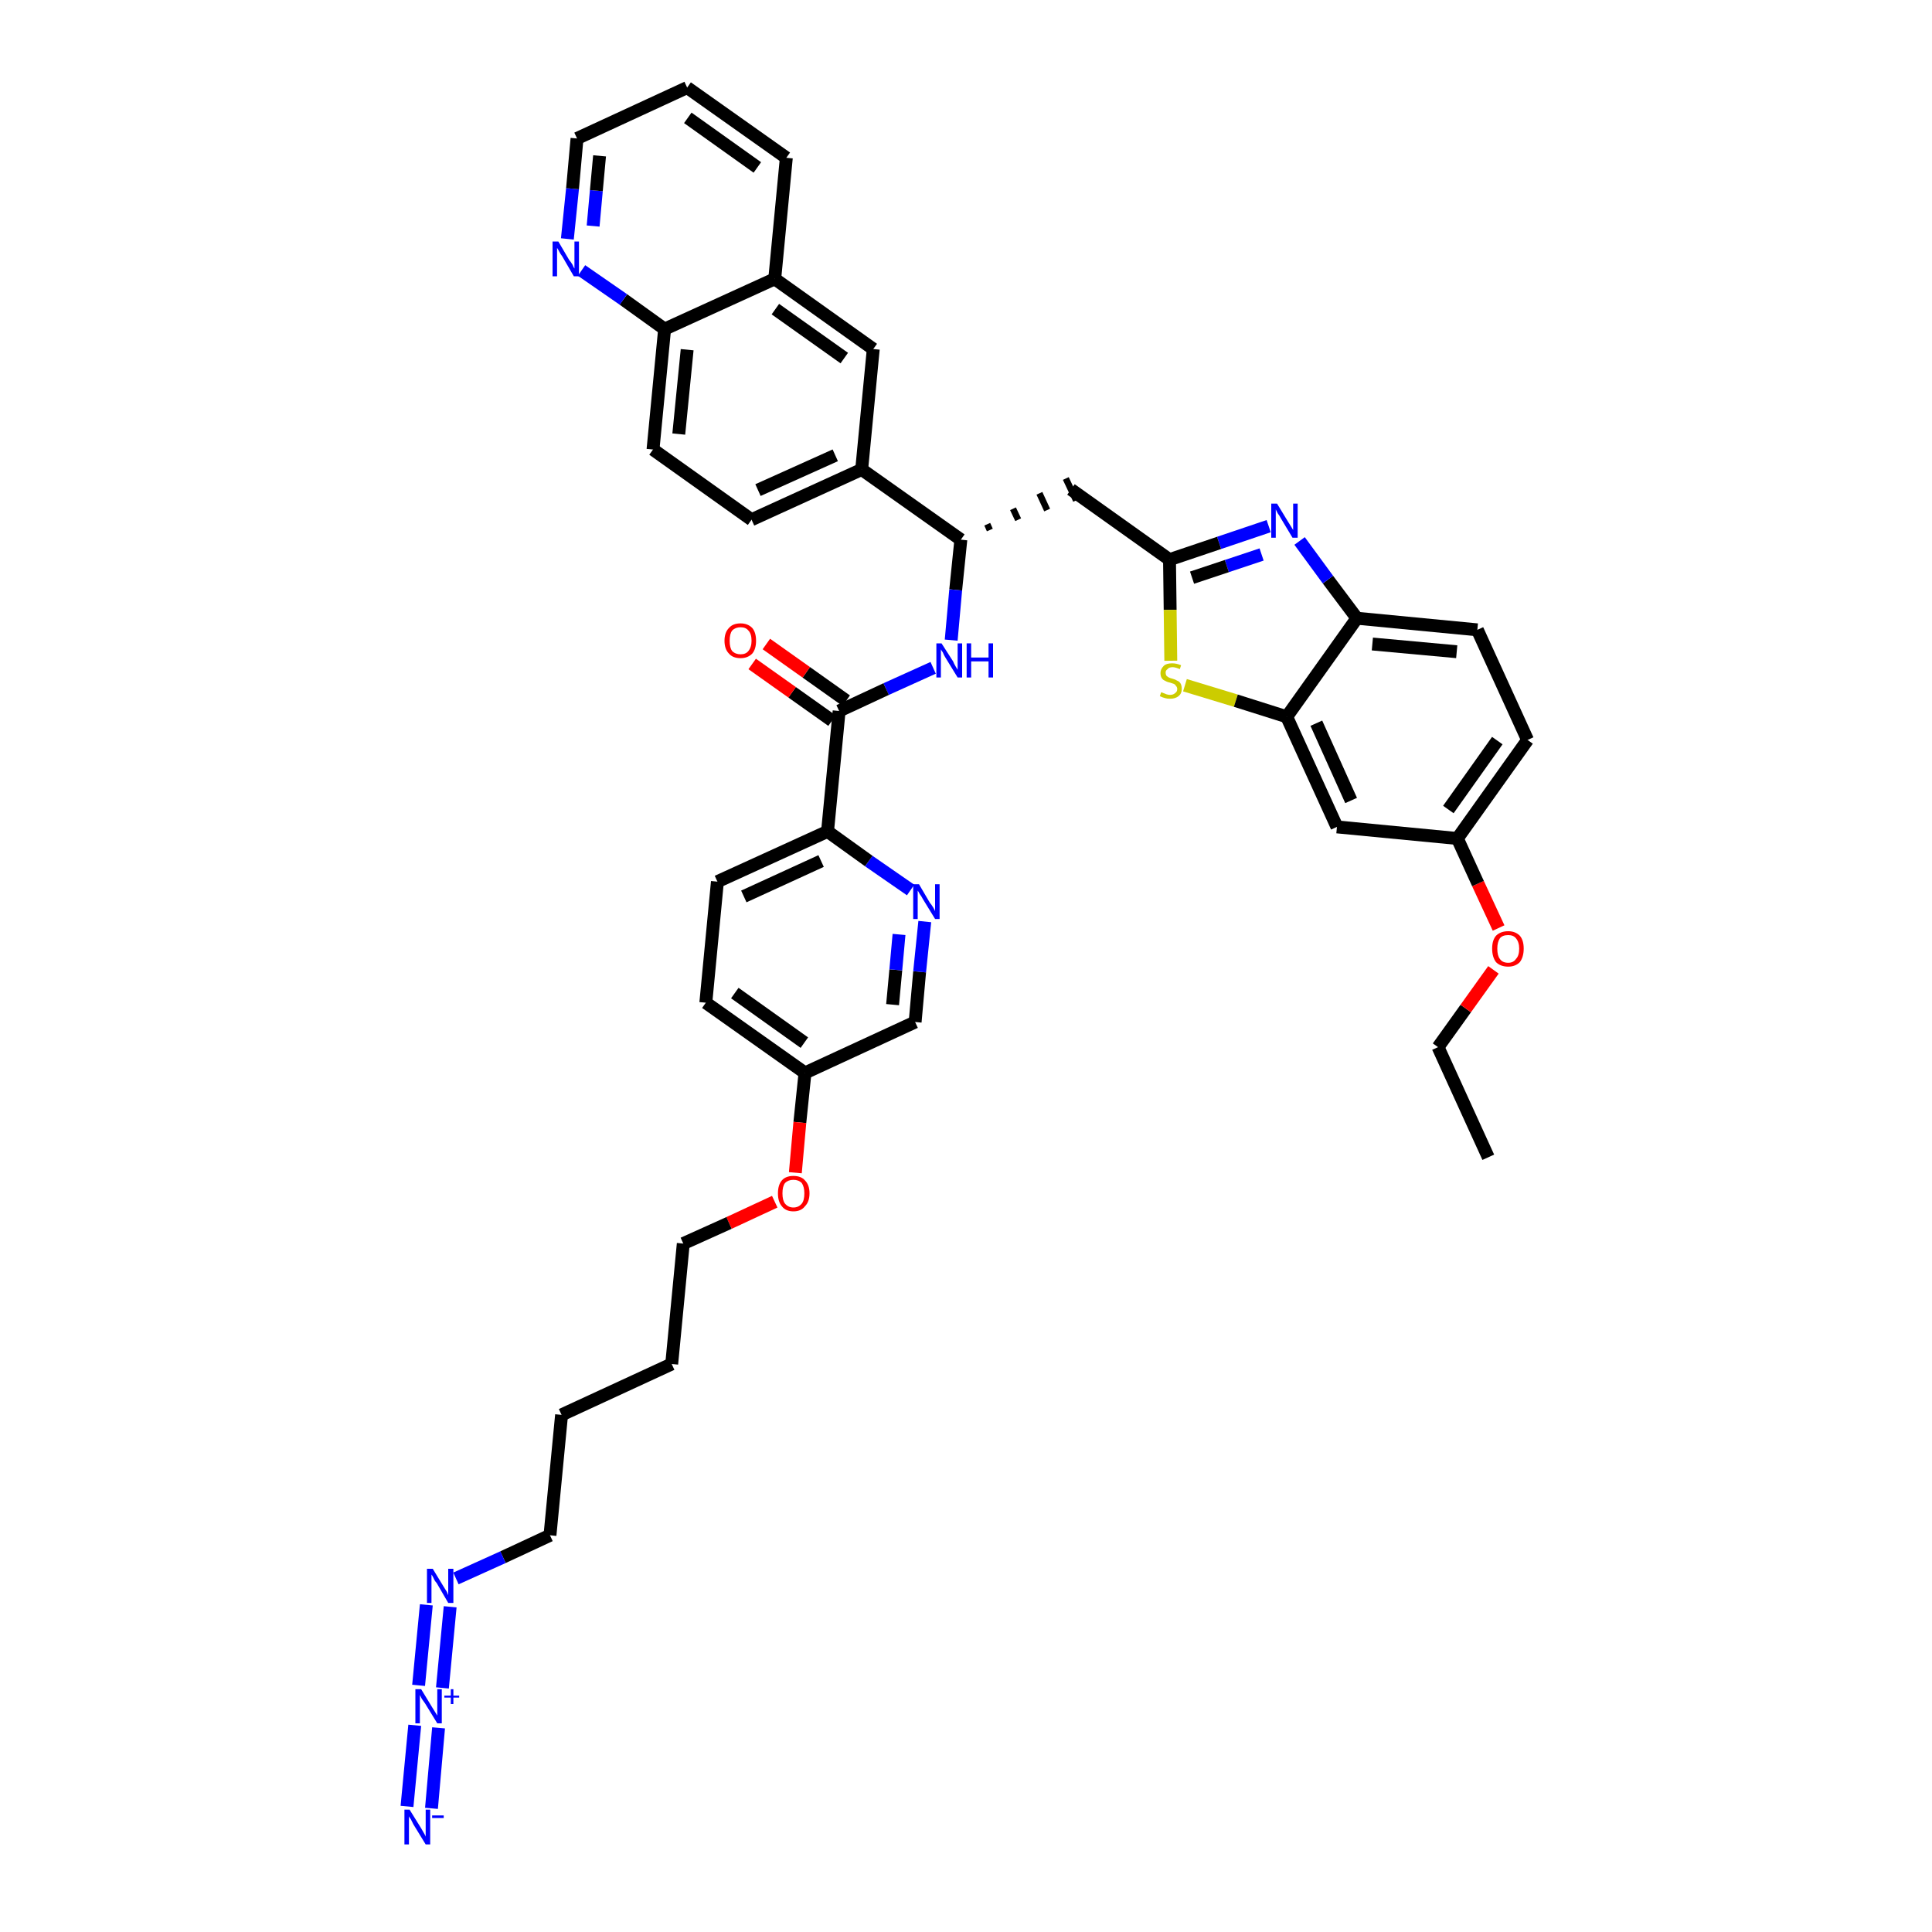 <?xml version='1.0' encoding='iso-8859-1'?>
<svg version='1.1' baseProfile='full'
              xmlns='http://www.w3.org/2000/svg'
                      xmlns:rdkit='http://www.rdkit.org/xml'
                      xmlns:xlink='http://www.w3.org/1999/xlink'
                  xml:space='preserve'
width='300px' height='300px' viewBox='0 0 300 300'>
<!-- END OF HEADER -->
<path class='bond-0 atom-0 atom-1' d='M 231.1,179.7 L 223.3,162.6' style='fill:none;fill-rule:evenodd;stroke:#000000;stroke-width:2.0px;stroke-linecap:butt;stroke-linejoin:miter;stroke-opacity:1' />
<path class='bond-1 atom-1 atom-2' d='M 223.3,162.6 L 227.6,156.6' style='fill:none;fill-rule:evenodd;stroke:#000000;stroke-width:2.0px;stroke-linecap:butt;stroke-linejoin:miter;stroke-opacity:1' />
<path class='bond-1 atom-1 atom-2' d='M 227.6,156.6 L 231.9,150.6' style='fill:none;fill-rule:evenodd;stroke:#FF0000;stroke-width:2.0px;stroke-linecap:butt;stroke-linejoin:miter;stroke-opacity:1' />
<path class='bond-2 atom-2 atom-3' d='M 232.7,144.1 L 229.5,137.2' style='fill:none;fill-rule:evenodd;stroke:#FF0000;stroke-width:2.0px;stroke-linecap:butt;stroke-linejoin:miter;stroke-opacity:1' />
<path class='bond-2 atom-2 atom-3' d='M 229.5,137.2 L 226.3,130.2' style='fill:none;fill-rule:evenodd;stroke:#000000;stroke-width:2.0px;stroke-linecap:butt;stroke-linejoin:miter;stroke-opacity:1' />
<path class='bond-3 atom-3 atom-4' d='M 226.3,130.2 L 237.2,114.9' style='fill:none;fill-rule:evenodd;stroke:#000000;stroke-width:2.0px;stroke-linecap:butt;stroke-linejoin:miter;stroke-opacity:1' />
<path class='bond-3 atom-3 atom-4' d='M 224.9,125.7 L 232.5,115.0' style='fill:none;fill-rule:evenodd;stroke:#000000;stroke-width:2.0px;stroke-linecap:butt;stroke-linejoin:miter;stroke-opacity:1' />
<path class='bond-40 atom-40 atom-3' d='M 207.6,128.4 L 226.3,130.2' style='fill:none;fill-rule:evenodd;stroke:#000000;stroke-width:2.0px;stroke-linecap:butt;stroke-linejoin:miter;stroke-opacity:1' />
<path class='bond-4 atom-4 atom-5' d='M 237.2,114.9 L 229.4,97.8' style='fill:none;fill-rule:evenodd;stroke:#000000;stroke-width:2.0px;stroke-linecap:butt;stroke-linejoin:miter;stroke-opacity:1' />
<path class='bond-5 atom-5 atom-6' d='M 229.4,97.8 L 210.7,96.0' style='fill:none;fill-rule:evenodd;stroke:#000000;stroke-width:2.0px;stroke-linecap:butt;stroke-linejoin:miter;stroke-opacity:1' />
<path class='bond-5 atom-5 atom-6' d='M 226.2,101.2 L 213.1,100.0' style='fill:none;fill-rule:evenodd;stroke:#000000;stroke-width:2.0px;stroke-linecap:butt;stroke-linejoin:miter;stroke-opacity:1' />
<path class='bond-6 atom-6 atom-7' d='M 210.7,96.0 L 206.2,90.0' style='fill:none;fill-rule:evenodd;stroke:#000000;stroke-width:2.0px;stroke-linecap:butt;stroke-linejoin:miter;stroke-opacity:1' />
<path class='bond-6 atom-6 atom-7' d='M 206.2,90.0 L 201.8,84.0' style='fill:none;fill-rule:evenodd;stroke:#0000FF;stroke-width:2.0px;stroke-linecap:butt;stroke-linejoin:miter;stroke-opacity:1' />
<path class='bond-41 atom-39 atom-6' d='M 199.8,111.3 L 210.7,96.0' style='fill:none;fill-rule:evenodd;stroke:#000000;stroke-width:2.0px;stroke-linecap:butt;stroke-linejoin:miter;stroke-opacity:1' />
<path class='bond-7 atom-7 atom-8' d='M 197.0,81.7 L 189.3,84.3' style='fill:none;fill-rule:evenodd;stroke:#0000FF;stroke-width:2.0px;stroke-linecap:butt;stroke-linejoin:miter;stroke-opacity:1' />
<path class='bond-7 atom-7 atom-8' d='M 189.3,84.3 L 181.6,86.9' style='fill:none;fill-rule:evenodd;stroke:#000000;stroke-width:2.0px;stroke-linecap:butt;stroke-linejoin:miter;stroke-opacity:1' />
<path class='bond-7 atom-7 atom-8' d='M 195.9,86.1 L 190.5,87.9' style='fill:none;fill-rule:evenodd;stroke:#0000FF;stroke-width:2.0px;stroke-linecap:butt;stroke-linejoin:miter;stroke-opacity:1' />
<path class='bond-7 atom-7 atom-8' d='M 190.5,87.9 L 185.1,89.7' style='fill:none;fill-rule:evenodd;stroke:#000000;stroke-width:2.0px;stroke-linecap:butt;stroke-linejoin:miter;stroke-opacity:1' />
<path class='bond-8 atom-8 atom-9' d='M 181.6,86.9 L 166.3,76.0' style='fill:none;fill-rule:evenodd;stroke:#000000;stroke-width:2.0px;stroke-linecap:butt;stroke-linejoin:miter;stroke-opacity:1' />
<path class='bond-37 atom-8 atom-38' d='M 181.6,86.9 L 181.7,94.7' style='fill:none;fill-rule:evenodd;stroke:#000000;stroke-width:2.0px;stroke-linecap:butt;stroke-linejoin:miter;stroke-opacity:1' />
<path class='bond-37 atom-8 atom-38' d='M 181.7,94.7 L 181.8,102.6' style='fill:none;fill-rule:evenodd;stroke:#CCCC00;stroke-width:2.0px;stroke-linecap:butt;stroke-linejoin:miter;stroke-opacity:1' />
<path class='bond-9 atom-10 atom-9' d='M 153.7,82.3 L 153.3,81.4' style='fill:none;fill-rule:evenodd;stroke:#000000;stroke-width:1.0px;stroke-linecap:butt;stroke-linejoin:miter;stroke-opacity:1' />
<path class='bond-9 atom-10 atom-9' d='M 158.1,80.7 L 157.3,79.0' style='fill:none;fill-rule:evenodd;stroke:#000000;stroke-width:1.0px;stroke-linecap:butt;stroke-linejoin:miter;stroke-opacity:1' />
<path class='bond-9 atom-10 atom-9' d='M 162.6,79.2 L 161.4,76.6' style='fill:none;fill-rule:evenodd;stroke:#000000;stroke-width:1.0px;stroke-linecap:butt;stroke-linejoin:miter;stroke-opacity:1' />
<path class='bond-9 atom-10 atom-9' d='M 167.1,77.7 L 165.5,74.3' style='fill:none;fill-rule:evenodd;stroke:#000000;stroke-width:1.0px;stroke-linecap:butt;stroke-linejoin:miter;stroke-opacity:1' />
<path class='bond-10 atom-10 atom-11' d='M 149.2,83.8 L 148.4,91.6' style='fill:none;fill-rule:evenodd;stroke:#000000;stroke-width:2.0px;stroke-linecap:butt;stroke-linejoin:miter;stroke-opacity:1' />
<path class='bond-10 atom-10 atom-11' d='M 148.4,91.6 L 147.7,99.4' style='fill:none;fill-rule:evenodd;stroke:#0000FF;stroke-width:2.0px;stroke-linecap:butt;stroke-linejoin:miter;stroke-opacity:1' />
<path class='bond-27 atom-10 atom-28' d='M 149.2,83.8 L 133.8,72.9' style='fill:none;fill-rule:evenodd;stroke:#000000;stroke-width:2.0px;stroke-linecap:butt;stroke-linejoin:miter;stroke-opacity:1' />
<path class='bond-11 atom-11 atom-12' d='M 144.9,103.7 L 137.6,107.0' style='fill:none;fill-rule:evenodd;stroke:#0000FF;stroke-width:2.0px;stroke-linecap:butt;stroke-linejoin:miter;stroke-opacity:1' />
<path class='bond-11 atom-11 atom-12' d='M 137.6,107.0 L 130.3,110.4' style='fill:none;fill-rule:evenodd;stroke:#000000;stroke-width:2.0px;stroke-linecap:butt;stroke-linejoin:miter;stroke-opacity:1' />
<path class='bond-12 atom-12 atom-13' d='M 131.4,108.8 L 125.2,104.4' style='fill:none;fill-rule:evenodd;stroke:#000000;stroke-width:2.0px;stroke-linecap:butt;stroke-linejoin:miter;stroke-opacity:1' />
<path class='bond-12 atom-12 atom-13' d='M 125.2,104.4 L 119.0,100.0' style='fill:none;fill-rule:evenodd;stroke:#FF0000;stroke-width:2.0px;stroke-linecap:butt;stroke-linejoin:miter;stroke-opacity:1' />
<path class='bond-12 atom-12 atom-13' d='M 129.2,111.9 L 123.0,107.5' style='fill:none;fill-rule:evenodd;stroke:#000000;stroke-width:2.0px;stroke-linecap:butt;stroke-linejoin:miter;stroke-opacity:1' />
<path class='bond-12 atom-12 atom-13' d='M 123.0,107.5 L 116.8,103.1' style='fill:none;fill-rule:evenodd;stroke:#FF0000;stroke-width:2.0px;stroke-linecap:butt;stroke-linejoin:miter;stroke-opacity:1' />
<path class='bond-13 atom-12 atom-14' d='M 130.3,110.4 L 128.5,129.1' style='fill:none;fill-rule:evenodd;stroke:#000000;stroke-width:2.0px;stroke-linecap:butt;stroke-linejoin:miter;stroke-opacity:1' />
<path class='bond-14 atom-14 atom-15' d='M 128.5,129.1 L 111.4,136.9' style='fill:none;fill-rule:evenodd;stroke:#000000;stroke-width:2.0px;stroke-linecap:butt;stroke-linejoin:miter;stroke-opacity:1' />
<path class='bond-14 atom-14 atom-15' d='M 127.5,133.7 L 115.5,139.2' style='fill:none;fill-rule:evenodd;stroke:#000000;stroke-width:2.0px;stroke-linecap:butt;stroke-linejoin:miter;stroke-opacity:1' />
<path class='bond-42 atom-27 atom-14' d='M 141.4,138.2 L 134.9,133.7' style='fill:none;fill-rule:evenodd;stroke:#0000FF;stroke-width:2.0px;stroke-linecap:butt;stroke-linejoin:miter;stroke-opacity:1' />
<path class='bond-42 atom-27 atom-14' d='M 134.9,133.7 L 128.5,129.1' style='fill:none;fill-rule:evenodd;stroke:#000000;stroke-width:2.0px;stroke-linecap:butt;stroke-linejoin:miter;stroke-opacity:1' />
<path class='bond-15 atom-15 atom-16' d='M 111.4,136.9 L 109.6,155.7' style='fill:none;fill-rule:evenodd;stroke:#000000;stroke-width:2.0px;stroke-linecap:butt;stroke-linejoin:miter;stroke-opacity:1' />
<path class='bond-16 atom-16 atom-17' d='M 109.6,155.7 L 125.0,166.6' style='fill:none;fill-rule:evenodd;stroke:#000000;stroke-width:2.0px;stroke-linecap:butt;stroke-linejoin:miter;stroke-opacity:1' />
<path class='bond-16 atom-16 atom-17' d='M 114.1,154.2 L 124.9,161.9' style='fill:none;fill-rule:evenodd;stroke:#000000;stroke-width:2.0px;stroke-linecap:butt;stroke-linejoin:miter;stroke-opacity:1' />
<path class='bond-17 atom-17 atom-18' d='M 125.0,166.6 L 124.2,174.3' style='fill:none;fill-rule:evenodd;stroke:#000000;stroke-width:2.0px;stroke-linecap:butt;stroke-linejoin:miter;stroke-opacity:1' />
<path class='bond-17 atom-17 atom-18' d='M 124.2,174.3 L 123.5,182.1' style='fill:none;fill-rule:evenodd;stroke:#FF0000;stroke-width:2.0px;stroke-linecap:butt;stroke-linejoin:miter;stroke-opacity:1' />
<path class='bond-25 atom-17 atom-26' d='M 125.0,166.6 L 142.1,158.7' style='fill:none;fill-rule:evenodd;stroke:#000000;stroke-width:2.0px;stroke-linecap:butt;stroke-linejoin:miter;stroke-opacity:1' />
<path class='bond-18 atom-18 atom-19' d='M 120.3,186.6 L 113.2,189.9' style='fill:none;fill-rule:evenodd;stroke:#FF0000;stroke-width:2.0px;stroke-linecap:butt;stroke-linejoin:miter;stroke-opacity:1' />
<path class='bond-18 atom-18 atom-19' d='M 113.2,189.9 L 106.1,193.1' style='fill:none;fill-rule:evenodd;stroke:#000000;stroke-width:2.0px;stroke-linecap:butt;stroke-linejoin:miter;stroke-opacity:1' />
<path class='bond-19 atom-19 atom-20' d='M 106.1,193.1 L 104.3,211.8' style='fill:none;fill-rule:evenodd;stroke:#000000;stroke-width:2.0px;stroke-linecap:butt;stroke-linejoin:miter;stroke-opacity:1' />
<path class='bond-20 atom-20 atom-21' d='M 104.3,211.8 L 87.2,219.7' style='fill:none;fill-rule:evenodd;stroke:#000000;stroke-width:2.0px;stroke-linecap:butt;stroke-linejoin:miter;stroke-opacity:1' />
<path class='bond-21 atom-21 atom-22' d='M 87.2,219.7 L 85.4,238.4' style='fill:none;fill-rule:evenodd;stroke:#000000;stroke-width:2.0px;stroke-linecap:butt;stroke-linejoin:miter;stroke-opacity:1' />
<path class='bond-22 atom-22 atom-23' d='M 85.4,238.4 L 78.1,241.8' style='fill:none;fill-rule:evenodd;stroke:#000000;stroke-width:2.0px;stroke-linecap:butt;stroke-linejoin:miter;stroke-opacity:1' />
<path class='bond-22 atom-22 atom-23' d='M 78.1,241.8 L 70.8,245.1' style='fill:none;fill-rule:evenodd;stroke:#0000FF;stroke-width:2.0px;stroke-linecap:butt;stroke-linejoin:miter;stroke-opacity:1' />
<path class='bond-23 atom-23 atom-24' d='M 66.2,249.2 L 65.0,261.7' style='fill:none;fill-rule:evenodd;stroke:#0000FF;stroke-width:2.0px;stroke-linecap:butt;stroke-linejoin:miter;stroke-opacity:1' />
<path class='bond-23 atom-23 atom-24' d='M 69.9,249.5 L 68.7,262.1' style='fill:none;fill-rule:evenodd;stroke:#0000FF;stroke-width:2.0px;stroke-linecap:butt;stroke-linejoin:miter;stroke-opacity:1' />
<path class='bond-24 atom-24 atom-25' d='M 64.4,267.9 L 63.2,280.5' style='fill:none;fill-rule:evenodd;stroke:#0000FF;stroke-width:2.0px;stroke-linecap:butt;stroke-linejoin:miter;stroke-opacity:1' />
<path class='bond-24 atom-24 atom-25' d='M 68.1,268.3 L 67.0,280.8' style='fill:none;fill-rule:evenodd;stroke:#0000FF;stroke-width:2.0px;stroke-linecap:butt;stroke-linejoin:miter;stroke-opacity:1' />
<path class='bond-26 atom-26 atom-27' d='M 142.1,158.7 L 142.8,150.9' style='fill:none;fill-rule:evenodd;stroke:#000000;stroke-width:2.0px;stroke-linecap:butt;stroke-linejoin:miter;stroke-opacity:1' />
<path class='bond-26 atom-26 atom-27' d='M 142.8,150.9 L 143.6,143.1' style='fill:none;fill-rule:evenodd;stroke:#0000FF;stroke-width:2.0px;stroke-linecap:butt;stroke-linejoin:miter;stroke-opacity:1' />
<path class='bond-26 atom-26 atom-27' d='M 138.6,156.0 L 139.1,150.6' style='fill:none;fill-rule:evenodd;stroke:#000000;stroke-width:2.0px;stroke-linecap:butt;stroke-linejoin:miter;stroke-opacity:1' />
<path class='bond-26 atom-26 atom-27' d='M 139.1,150.6 L 139.6,145.1' style='fill:none;fill-rule:evenodd;stroke:#0000FF;stroke-width:2.0px;stroke-linecap:butt;stroke-linejoin:miter;stroke-opacity:1' />
<path class='bond-28 atom-28 atom-29' d='M 133.8,72.9 L 116.7,80.7' style='fill:none;fill-rule:evenodd;stroke:#000000;stroke-width:2.0px;stroke-linecap:butt;stroke-linejoin:miter;stroke-opacity:1' />
<path class='bond-28 atom-28 atom-29' d='M 129.7,70.7 L 117.7,76.1' style='fill:none;fill-rule:evenodd;stroke:#000000;stroke-width:2.0px;stroke-linecap:butt;stroke-linejoin:miter;stroke-opacity:1' />
<path class='bond-43 atom-37 atom-28' d='M 135.6,54.2 L 133.8,72.9' style='fill:none;fill-rule:evenodd;stroke:#000000;stroke-width:2.0px;stroke-linecap:butt;stroke-linejoin:miter;stroke-opacity:1' />
<path class='bond-29 atom-29 atom-30' d='M 116.7,80.7 L 101.4,69.8' style='fill:none;fill-rule:evenodd;stroke:#000000;stroke-width:2.0px;stroke-linecap:butt;stroke-linejoin:miter;stroke-opacity:1' />
<path class='bond-30 atom-30 atom-31' d='M 101.4,69.8 L 103.2,51.1' style='fill:none;fill-rule:evenodd;stroke:#000000;stroke-width:2.0px;stroke-linecap:butt;stroke-linejoin:miter;stroke-opacity:1' />
<path class='bond-30 atom-30 atom-31' d='M 105.4,67.4 L 106.7,54.3' style='fill:none;fill-rule:evenodd;stroke:#000000;stroke-width:2.0px;stroke-linecap:butt;stroke-linejoin:miter;stroke-opacity:1' />
<path class='bond-31 atom-31 atom-32' d='M 103.2,51.1 L 96.8,46.5' style='fill:none;fill-rule:evenodd;stroke:#000000;stroke-width:2.0px;stroke-linecap:butt;stroke-linejoin:miter;stroke-opacity:1' />
<path class='bond-31 atom-31 atom-32' d='M 96.8,46.5 L 90.3,42.0' style='fill:none;fill-rule:evenodd;stroke:#0000FF;stroke-width:2.0px;stroke-linecap:butt;stroke-linejoin:miter;stroke-opacity:1' />
<path class='bond-44 atom-36 atom-31' d='M 120.3,43.3 L 103.2,51.1' style='fill:none;fill-rule:evenodd;stroke:#000000;stroke-width:2.0px;stroke-linecap:butt;stroke-linejoin:miter;stroke-opacity:1' />
<path class='bond-32 atom-32 atom-33' d='M 88.1,37.1 L 88.9,29.3' style='fill:none;fill-rule:evenodd;stroke:#0000FF;stroke-width:2.0px;stroke-linecap:butt;stroke-linejoin:miter;stroke-opacity:1' />
<path class='bond-32 atom-32 atom-33' d='M 88.9,29.3 L 89.6,21.5' style='fill:none;fill-rule:evenodd;stroke:#000000;stroke-width:2.0px;stroke-linecap:butt;stroke-linejoin:miter;stroke-opacity:1' />
<path class='bond-32 atom-32 atom-33' d='M 92.1,35.1 L 92.6,29.6' style='fill:none;fill-rule:evenodd;stroke:#0000FF;stroke-width:2.0px;stroke-linecap:butt;stroke-linejoin:miter;stroke-opacity:1' />
<path class='bond-32 atom-32 atom-33' d='M 92.6,29.6 L 93.1,24.2' style='fill:none;fill-rule:evenodd;stroke:#000000;stroke-width:2.0px;stroke-linecap:butt;stroke-linejoin:miter;stroke-opacity:1' />
<path class='bond-33 atom-33 atom-34' d='M 89.6,21.5 L 106.7,13.6' style='fill:none;fill-rule:evenodd;stroke:#000000;stroke-width:2.0px;stroke-linecap:butt;stroke-linejoin:miter;stroke-opacity:1' />
<path class='bond-34 atom-34 atom-35' d='M 106.7,13.6 L 122.1,24.5' style='fill:none;fill-rule:evenodd;stroke:#000000;stroke-width:2.0px;stroke-linecap:butt;stroke-linejoin:miter;stroke-opacity:1' />
<path class='bond-34 atom-34 atom-35' d='M 106.8,18.3 L 117.6,26.0' style='fill:none;fill-rule:evenodd;stroke:#000000;stroke-width:2.0px;stroke-linecap:butt;stroke-linejoin:miter;stroke-opacity:1' />
<path class='bond-35 atom-35 atom-36' d='M 122.1,24.5 L 120.3,43.3' style='fill:none;fill-rule:evenodd;stroke:#000000;stroke-width:2.0px;stroke-linecap:butt;stroke-linejoin:miter;stroke-opacity:1' />
<path class='bond-36 atom-36 atom-37' d='M 120.3,43.3 L 135.6,54.2' style='fill:none;fill-rule:evenodd;stroke:#000000;stroke-width:2.0px;stroke-linecap:butt;stroke-linejoin:miter;stroke-opacity:1' />
<path class='bond-36 atom-36 atom-37' d='M 120.4,48.0 L 131.1,55.6' style='fill:none;fill-rule:evenodd;stroke:#000000;stroke-width:2.0px;stroke-linecap:butt;stroke-linejoin:miter;stroke-opacity:1' />
<path class='bond-38 atom-38 atom-39' d='M 184.0,106.4 L 191.9,108.8' style='fill:none;fill-rule:evenodd;stroke:#CCCC00;stroke-width:2.0px;stroke-linecap:butt;stroke-linejoin:miter;stroke-opacity:1' />
<path class='bond-38 atom-38 atom-39' d='M 191.9,108.8 L 199.8,111.3' style='fill:none;fill-rule:evenodd;stroke:#000000;stroke-width:2.0px;stroke-linecap:butt;stroke-linejoin:miter;stroke-opacity:1' />
<path class='bond-39 atom-39 atom-40' d='M 199.8,111.3 L 207.6,128.4' style='fill:none;fill-rule:evenodd;stroke:#000000;stroke-width:2.0px;stroke-linecap:butt;stroke-linejoin:miter;stroke-opacity:1' />
<path class='bond-39 atom-39 atom-40' d='M 204.4,112.3 L 209.8,124.3' style='fill:none;fill-rule:evenodd;stroke:#000000;stroke-width:2.0px;stroke-linecap:butt;stroke-linejoin:miter;stroke-opacity:1' />
<path  class='atom-2' d='M 231.7 147.3
Q 231.7 146.0, 232.3 145.3
Q 233.0 144.6, 234.2 144.6
Q 235.3 144.6, 236.0 145.3
Q 236.6 146.0, 236.6 147.3
Q 236.6 148.6, 236.0 149.4
Q 235.3 150.1, 234.2 150.1
Q 233.0 150.1, 232.3 149.4
Q 231.7 148.6, 231.7 147.3
M 234.2 149.5
Q 235.0 149.5, 235.4 148.9
Q 235.9 148.4, 235.9 147.3
Q 235.9 146.3, 235.4 145.7
Q 235.0 145.2, 234.2 145.2
Q 233.3 145.2, 232.9 145.7
Q 232.5 146.3, 232.5 147.3
Q 232.5 148.4, 232.9 148.9
Q 233.3 149.5, 234.2 149.5
' fill='#FF0000'/>
<path  class='atom-7' d='M 198.3 78.2
L 200.0 81.0
Q 200.2 81.3, 200.5 81.8
Q 200.8 82.3, 200.8 82.3
L 200.8 78.2
L 201.5 78.2
L 201.5 83.5
L 200.7 83.5
L 198.9 80.5
Q 198.7 80.1, 198.4 79.7
Q 198.2 79.3, 198.1 79.1
L 198.1 83.5
L 197.4 83.5
L 197.4 78.2
L 198.3 78.2
' fill='#0000FF'/>
<path  class='atom-11' d='M 146.2 99.9
L 148.0 102.7
Q 148.1 103.0, 148.4 103.5
Q 148.7 104.0, 148.7 104.0
L 148.7 99.9
L 149.4 99.9
L 149.4 105.2
L 148.7 105.2
L 146.8 102.1
Q 146.6 101.8, 146.4 101.3
Q 146.1 100.9, 146.1 100.8
L 146.1 105.2
L 145.4 105.2
L 145.4 99.9
L 146.2 99.9
' fill='#0000FF'/>
<path  class='atom-11' d='M 150.1 99.9
L 150.8 99.9
L 150.8 102.1
L 153.5 102.1
L 153.5 99.9
L 154.2 99.9
L 154.2 105.2
L 153.5 105.2
L 153.5 102.7
L 150.8 102.7
L 150.8 105.2
L 150.1 105.2
L 150.1 99.9
' fill='#0000FF'/>
<path  class='atom-13' d='M 112.5 99.5
Q 112.5 98.2, 113.2 97.5
Q 113.8 96.8, 115.0 96.8
Q 116.1 96.8, 116.8 97.5
Q 117.4 98.2, 117.4 99.5
Q 117.4 100.8, 116.8 101.5
Q 116.1 102.2, 115.0 102.2
Q 113.8 102.2, 113.2 101.5
Q 112.5 100.8, 112.5 99.5
M 115.0 101.6
Q 115.8 101.6, 116.2 101.1
Q 116.7 100.5, 116.7 99.5
Q 116.7 98.4, 116.2 97.9
Q 115.8 97.4, 115.0 97.4
Q 114.2 97.4, 113.7 97.9
Q 113.3 98.4, 113.3 99.5
Q 113.3 100.6, 113.7 101.1
Q 114.2 101.6, 115.0 101.6
' fill='#FF0000'/>
<path  class='atom-18' d='M 120.8 185.3
Q 120.8 184.0, 121.4 183.3
Q 122.0 182.6, 123.2 182.6
Q 124.4 182.6, 125.0 183.3
Q 125.7 184.0, 125.7 185.3
Q 125.7 186.6, 125.0 187.3
Q 124.4 188.1, 123.2 188.1
Q 122.0 188.1, 121.4 187.3
Q 120.8 186.6, 120.8 185.3
M 123.2 187.5
Q 124.0 187.5, 124.5 186.9
Q 124.9 186.4, 124.9 185.3
Q 124.9 184.3, 124.5 183.7
Q 124.0 183.2, 123.2 183.2
Q 122.4 183.2, 121.9 183.7
Q 121.5 184.2, 121.5 185.3
Q 121.5 186.4, 121.9 186.9
Q 122.4 187.5, 123.2 187.5
' fill='#FF0000'/>
<path  class='atom-23' d='M 67.2 243.6
L 68.9 246.4
Q 69.1 246.7, 69.4 247.2
Q 69.6 247.7, 69.6 247.7
L 69.6 243.6
L 70.4 243.6
L 70.4 248.9
L 69.6 248.9
L 67.8 245.8
Q 67.5 245.5, 67.3 245.0
Q 67.1 244.6, 67.0 244.5
L 67.0 248.9
L 66.3 248.9
L 66.3 243.6
L 67.2 243.6
' fill='#0000FF'/>
<path  class='atom-24' d='M 65.4 262.3
L 67.1 265.1
Q 67.3 265.4, 67.6 265.9
Q 67.9 266.4, 67.9 266.4
L 67.9 262.3
L 68.6 262.3
L 68.6 267.6
L 67.9 267.6
L 66.0 264.5
Q 65.8 264.2, 65.5 263.8
Q 65.3 263.4, 65.2 263.2
L 65.2 267.6
L 64.5 267.6
L 64.5 262.3
L 65.4 262.3
' fill='#0000FF'/>
<path  class='atom-24' d='M 69.0 263.3
L 70.0 263.3
L 70.0 262.3
L 70.4 262.3
L 70.4 263.3
L 71.3 263.3
L 71.3 263.6
L 70.4 263.6
L 70.4 264.6
L 70.0 264.6
L 70.0 263.6
L 69.0 263.6
L 69.0 263.3
' fill='#0000FF'/>
<path  class='atom-25' d='M 63.6 281.0
L 65.4 283.9
Q 65.5 284.1, 65.8 284.6
Q 66.1 285.1, 66.1 285.2
L 66.1 281.0
L 66.8 281.0
L 66.8 286.4
L 66.1 286.4
L 64.2 283.3
Q 64.0 282.9, 63.8 282.5
Q 63.5 282.1, 63.5 282.0
L 63.5 286.4
L 62.8 286.4
L 62.8 281.0
L 63.6 281.0
' fill='#0000FF'/>
<path  class='atom-25' d='M 67.1 281.9
L 68.9 281.9
L 68.9 282.3
L 67.1 282.3
L 67.1 281.9
' fill='#0000FF'/>
<path  class='atom-27' d='M 142.7 137.3
L 144.4 140.2
Q 144.6 140.4, 144.9 140.9
Q 145.2 141.4, 145.2 141.5
L 145.2 137.3
L 145.9 137.3
L 145.9 142.7
L 145.2 142.7
L 143.3 139.6
Q 143.1 139.2, 142.8 138.8
Q 142.6 138.4, 142.5 138.3
L 142.5 142.7
L 141.8 142.7
L 141.8 137.3
L 142.7 137.3
' fill='#0000FF'/>
<path  class='atom-32' d='M 86.7 37.5
L 88.4 40.4
Q 88.6 40.6, 88.9 41.1
Q 89.1 41.6, 89.2 41.7
L 89.2 37.5
L 89.9 37.5
L 89.9 42.9
L 89.1 42.9
L 87.3 39.8
Q 87.0 39.4, 86.8 39.0
Q 86.6 38.6, 86.5 38.5
L 86.5 42.9
L 85.8 42.9
L 85.8 37.5
L 86.7 37.5
' fill='#0000FF'/>
<path  class='atom-38' d='M 180.3 107.5
Q 180.4 107.5, 180.6 107.6
Q 180.9 107.7, 181.1 107.8
Q 181.4 107.9, 181.7 107.9
Q 182.2 107.9, 182.5 107.6
Q 182.8 107.4, 182.8 107.0
Q 182.8 106.7, 182.6 106.5
Q 182.5 106.3, 182.3 106.2
Q 182.0 106.1, 181.7 106.0
Q 181.2 105.9, 180.9 105.7
Q 180.6 105.6, 180.4 105.3
Q 180.2 105.0, 180.2 104.5
Q 180.2 103.9, 180.7 103.4
Q 181.1 103.0, 182.0 103.0
Q 182.7 103.0, 183.4 103.3
L 183.2 103.9
Q 182.5 103.6, 182.1 103.6
Q 181.5 103.6, 181.3 103.9
Q 181.0 104.1, 181.0 104.4
Q 181.0 104.7, 181.1 104.9
Q 181.3 105.1, 181.5 105.2
Q 181.7 105.3, 182.1 105.4
Q 182.5 105.5, 182.8 105.7
Q 183.1 105.8, 183.3 106.1
Q 183.5 106.4, 183.5 107.0
Q 183.5 107.7, 183.0 108.1
Q 182.5 108.5, 181.7 108.5
Q 181.2 108.5, 180.9 108.4
Q 180.5 108.3, 180.1 108.1
L 180.3 107.5
' fill='#CCCC00'/>
</svg>
